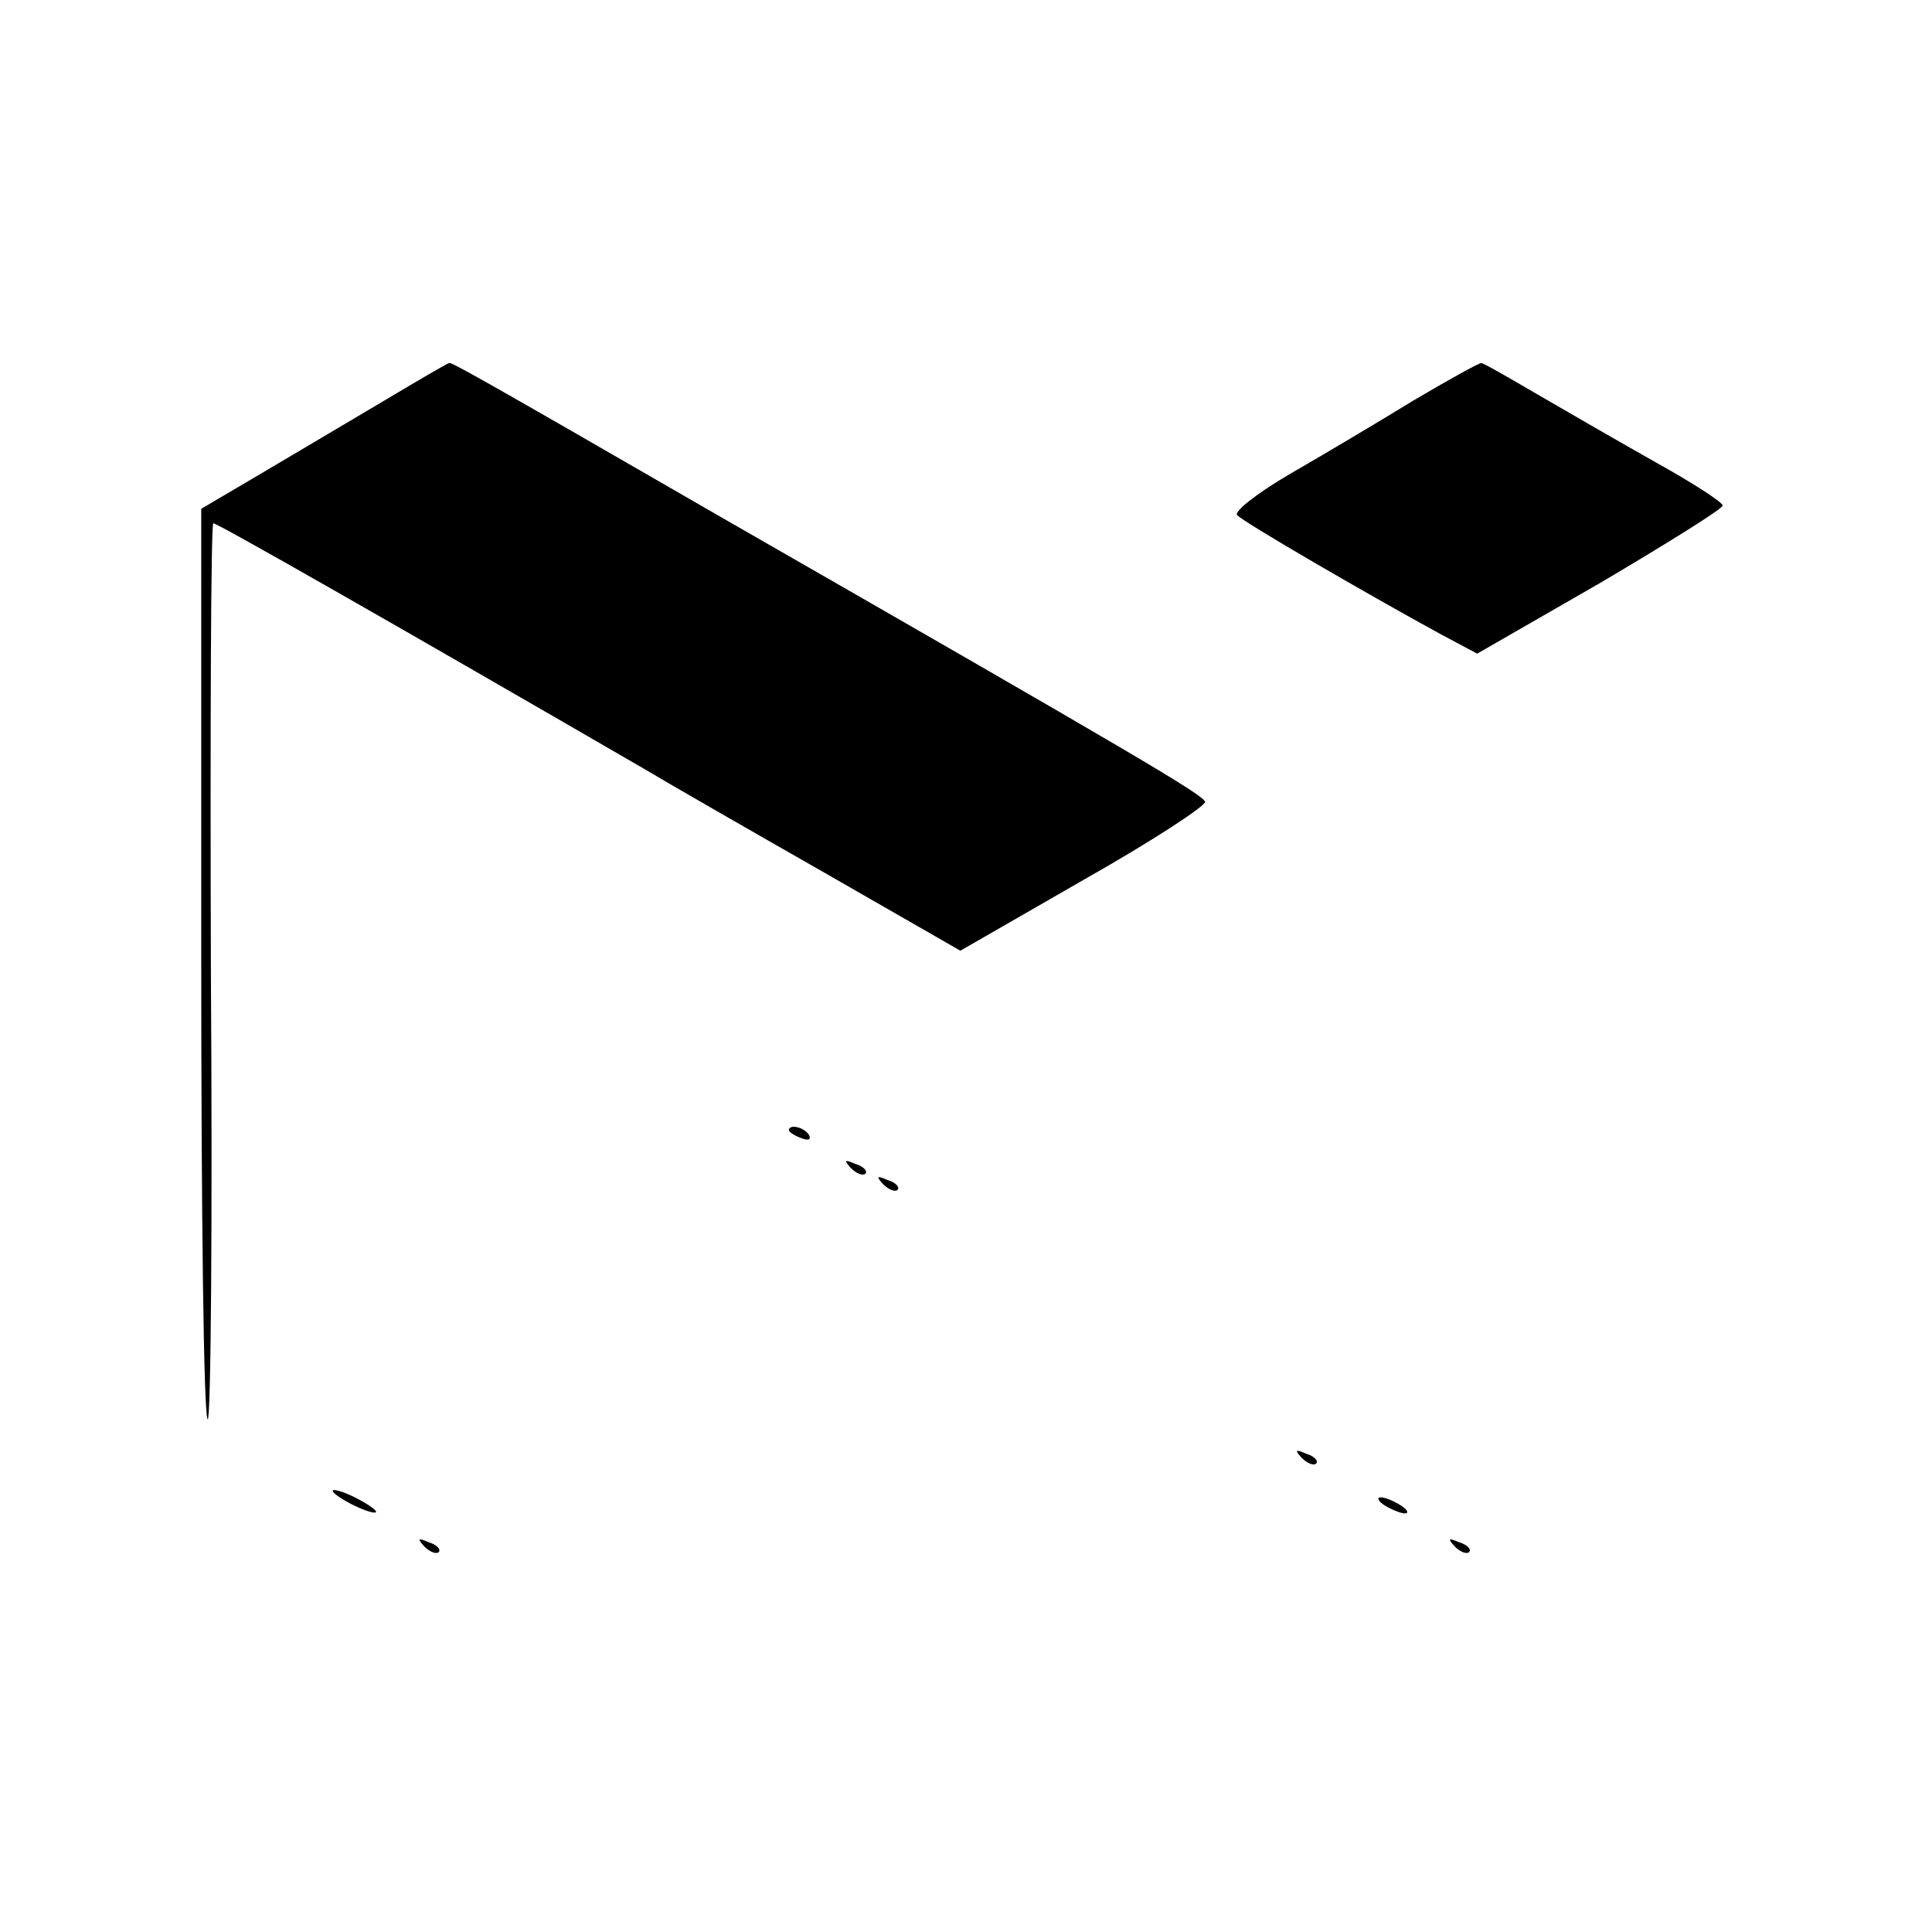 <?xml version="1.0" standalone="no"?>
<!DOCTYPE svg PUBLIC "-//W3C//DTD SVG 20010904//EN"
 "http://www.w3.org/TR/2001/REC-SVG-20010904/DTD/svg10.dtd">
<svg version="1.0" xmlns="http://www.w3.org/2000/svg"
 width="240pt" height="240pt" viewBox="0 0 240 240"
 preserveAspectRatio="xMidYMid meet">

<g transform="translate(0,240) scale(0.1,-0.1)"
fill="#000000" stroke="none">
<path d="M470 1898 c-47 -28 -115 -68 -152 -90 l-68 -40 0 -564 c0 -309 3
-565 8 -567 4 -3 6 246 4 554 -1 307 0 559 3 559 5 0 214 -119 535 -305 30
-18 131 -76 224 -129 l169 -97 153 88 c85 48 152 92 151 97 -3 9 -79 54 -602
354 -310 179 -334 192 -337 191 -2 0 -41 -23 -88 -51z"/>
<path d="M1755 1902 c-44 -27 -113 -68 -153 -91 -41 -24 -70 -47 -65 -51 8 -9
165 -100 253 -148 l45 -24 153 88 c83 49 152 92 152 96 0 4 -37 28 -82 53 -46
26 -112 64 -148 85 -36 21 -67 39 -70 39 -3 0 -41 -21 -85 -47z"/>
<path d="M980 996 c0 -2 7 -7 16 -10 8 -3 12 -2 9 4 -6 10 -25 14 -25 6z"/>
<path d="M1057 949 c7 -7 15 -10 18 -7 3 3 -2 9 -12 12 -14 6 -15 5 -6 -5z"/>
<path d="M1097 929 c7 -7 15 -10 18 -7 3 3 -2 9 -12 12 -14 6 -15 5 -6 -5z"/>
<path d="M1617 589 c7 -7 15 -10 18 -7 3 3 -2 9 -12 12 -14 6 -15 5 -6 -5z"/>
<path d="M430 535 c14 -8 30 -14 35 -14 6 0 -1 6 -15 14 -14 8 -29 14 -35 14
-5 0 1 -6 15 -14z"/>
<path d="M1720 530 c8 -5 20 -10 25 -10 6 0 3 5 -5 10 -8 5 -19 10 -25 10 -5
0 -3 -5 5 -10z"/>
<path d="M527 479 c7 -7 15 -10 18 -7 3 3 -2 9 -12 12 -14 6 -15 5 -6 -5z"/>
<path d="M1807 479 c7 -7 15 -10 18 -7 3 3 -2 9 -12 12 -14 6 -15 5 -6 -5z"/>
</g>
</svg>
